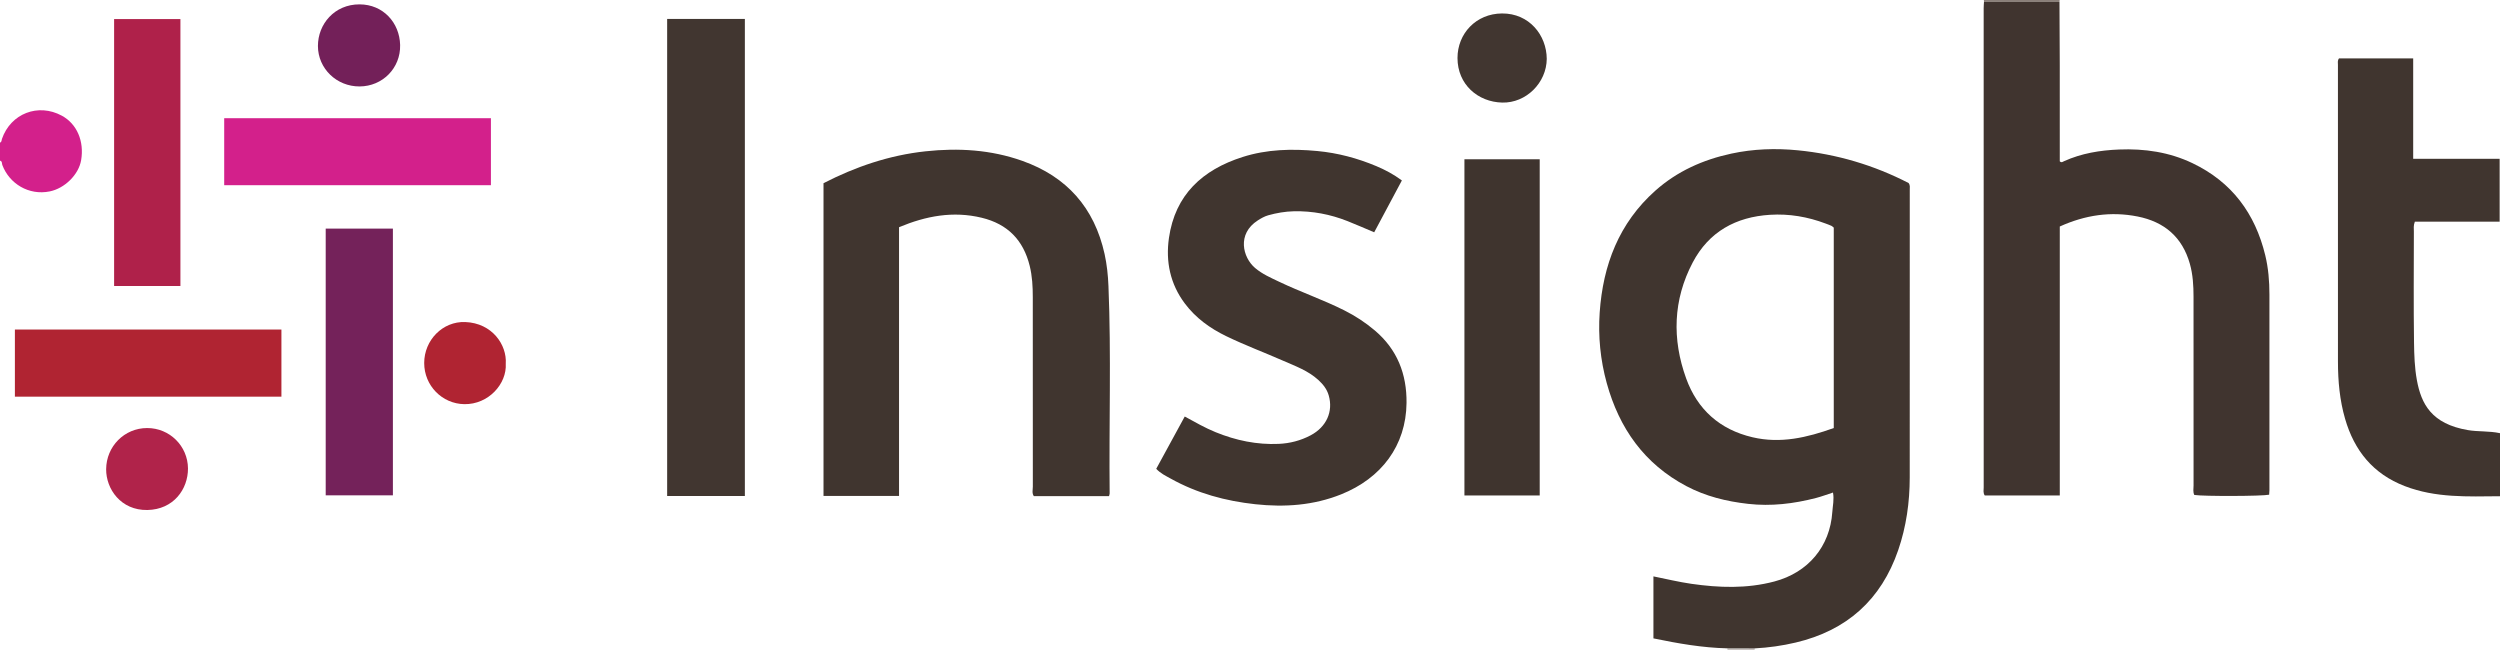 <?xml version="1.0" encoding="iso-8859-1"?>
<!-- Generator: Adobe Illustrator 27.0.0, SVG Export Plug-In . SVG Version: 6.00 Build 0)  -->
<svg version="1.1" id="Layer_1" xmlns="http://www.w3.org/2000/svg" xmlns:xlink="http://www.w3.org/1999/xlink" x="0px" y="0px"
	 viewBox="0 0 1384.936 360" style="enable-background:new 0 0 1384.936 360;" xml:space="preserve">
<g>
	<path style="fill:#D3208B;" d="M0,79c1.012-0.335,0.816-1.288,1.073-2.031c4.861-14.09,20.076-19.985,33.193-12.872
		c8.32,4.511,12.481,14.122,10.678,24.659c-1.379,8.057-9.135,15.597-17.369,17.278c-11.66,2.38-22.428-4.31-26.288-14.616
		C0.97,90.57,1.318,89.326,0,89C0,85.667,0,82.333,0,79z"/>
	<path style="fill:#8A7F79;" d="M1099.08,1.05c-0.027-0.35-0.053-0.7-0.08-1.05c14,0,28,0,42,0
		c-0.035,0.354-0.069,0.709-0.104,1.063C1126.957,1.059,1113.019,1.054,1099.08,1.05z"/>
	<path style="fill:#BFB8B5;" d="M957,360c0.005-0.281-0.017-0.561-0.066-0.838c5.046,0.007,10.092,0.014,15.139,0.021
		c-0.027,0.272-0.051,0.544-0.072,0.817C967,360,962,360,957,360z"/>
	<path style="fill:#40352F;" d="M972.072,359.183c-5.046-0.007-10.092-0.014-15.139-0.021c-13.818-0.315-27.343-2.693-40.974-5.518
		c0-11.547,0-22.812,0-34.342c7.113,1.417,13.982,3.107,20.95,4.107c15.399,2.211,30.766,2.781,46.064-1.286
		c18.651-4.958,30.809-19.287,32.087-38.537c0.229-3.451,1.085-6.904,0.372-10.734c-3.284,1.062-6.353,2.23-9.512,3.045
		c-12.315,3.179-24.709,4.667-37.52,3.227c-12.036-1.353-23.518-4.183-34.202-9.831c-23.313-12.325-37.202-32.046-44.104-57.073
		c-3.525-12.783-4.813-25.891-3.908-39.064c1.807-26.316,10.69-49.625,30.872-67.567c12.062-10.723,26.339-17.11,42.069-20.494
		c12.18-2.62,24.513-3.034,36.783-1.836c21.666,2.116,42.257,8.264,61.414,18.139c0.945,1.308,0.64,2.515,0.641,3.65
		c0.01,53.155,0.024,106.31-0.019,159.465c-0.011,13.724-1.909,27.219-6.368,40.211c-9.449,27.527-28.474,44.553-56.839,51.239
		C987.26,357.729,979.724,358.785,972.072,359.183z M1015.859,237.116c0-37.472,0-74.268,0-111.011
		c-0.499-0.398-0.844-0.798-1.28-0.996c-1.054-0.476-2.147-0.867-3.23-1.276c-9.925-3.749-20.193-5.501-30.782-4.842
		c-18.947,1.18-33.883,9.373-42.852,26.425c-10.902,20.726-11.48,42.502-3.627,64.224c6.223,17.214,18.632,28.341,36.765,32.596
		C986.419,245.888,1001.109,242.403,1015.859,237.116z"/>
	<path style="fill:#40342F;" d="M1099.08,1.05c13.939,0.004,27.877,0.009,41.816,0.013c0.056,11.66,0.143,23.319,0.161,34.979
		c0.027,17.82,0.007,35.64,0.007,53.32c0.977,0.944,1.639,0.259,2.323-0.05c9.697-4.387,19.98-6.064,30.508-6.485
		c14.143-0.566,27.833,1.419,40.733,7.594c21.744,10.407,34.638,27.815,40.254,50.948c1.735,7.147,2.32,14.442,2.325,21.776
		c0.023,36.159,0.011,72.317,0.002,108.476c0,0.823-0.104,1.645-0.158,2.433c-3.781,0.845-36.344,0.956-41.458,0.14
		c-0.846-1.651-0.412-3.51-0.414-5.282c-0.032-34.826-0.034-69.651-0.018-104.477c0.003-6.177-0.342-12.285-2.031-18.288
		c-4.171-14.822-14.154-23.27-28.939-26.21c-14.801-2.943-29.052-0.825-43.122,5.54c0,49.566,0,99.156,0,148.993
		c-14.156,0-27.897,0-41.58,0c-1.001-1.516-0.572-3.052-0.572-4.496c-0.024-88.48-0.023-176.961-0.015-265.441
		C1098.903,3.372,1099.018,2.211,1099.08,1.05z"/>
	<path style="fill:#40352F;" d="M614.378,274.843c-13.983,0-27.777,0-41.665,0c-1.151-1.647-0.546-3.535-0.548-5.284
		c-0.044-34.985-0.039-69.97-0.025-104.955c0.002-5.836-0.301-11.613-1.71-17.328c-3.514-14.256-12.227-23.171-26.569-26.644
		c-15.896-3.849-30.929-0.99-45.815,5.236c0,49.699,0,99.137,0,148.854c-14.005,0-27.75,0-41.841,0c0-57.606,0-115.301,0-173.238
		c17.745-9.119,36.414-15.487,56.472-17.656c18.273-1.976,36.23-0.891,53.623,5.272c24.672,8.743,39.955,25.993,45.611,51.612
		c1.29,5.845,1.9,11.774,2.146,17.78c1.572,38.284,0.257,76.581,0.662,114.869C614.721,273.674,614.58,273.987,614.378,274.843z"/>
	<path style="fill:#40352F;" d="M776.606,99.964c-5.12,9.589-10.174,19.054-15.337,28.725c-5.102-2.148-9.906-4.271-14.786-6.203
		c-9.527-3.773-19.441-5.667-29.691-5.446c-4.823,0.104-9.606,0.931-14.247,2.234c-2.036,0.572-3.98,1.689-5.78,2.846
		c-11.623,7.473-8.353,20.49-1.486,26.33c3.986,3.39,8.724,5.434,13.364,7.65c11.818,5.645,24.239,9.909,35.964,15.787
		c6.139,3.077,11.822,6.788,17.034,11.209c12.384,10.505,17.714,24.091,17.54,40.15c-0.257,23.697-14.026,41.729-36.213,50.616
		c-15.341,6.145-31.317,7.232-47.569,5.473c-16.495-1.785-32.272-6.046-46.853-14.19c-2.72-1.519-5.602-2.828-8.021-5.436
		c5.257-9.644,10.474-19.214,15.79-28.965c5.828,3.184,11.267,6.309,17.11,8.687c11.245,4.578,22.868,7.023,34.999,6.471
		c6.172-0.281,12.16-1.83,17.656-4.749c8.791-4.669,12.547-13.198,10.001-22.079c-1.004-3.502-3.133-6.161-5.753-8.561
		c-5.646-5.174-12.725-7.692-19.553-10.692c-10.475-4.603-21.207-8.604-31.515-13.604c-8.966-4.348-16.836-10.034-22.876-18.063
		c-8.16-10.847-10.696-23.282-8.819-36.345c3.436-23.911,18.574-37.726,40.746-44.81c13.54-4.326,27.406-4.65,41.464-3.325
		c11.371,1.072,22.188,3.974,32.657,8.358C767.317,94.081,771.989,96.547,776.606,99.964z"/>
	<path style="fill:#40352F;" d="M1384.936,239.972c0,11.736,0,23.164,0,34.926c-17.942,0.154-35.638,0.999-52.765-5.612
		c-17.597-6.793-27.943-19.67-33.049-37.272c-2.985-10.29-3.945-20.906-3.954-31.58c-0.047-54.827-0.028-109.654-0.01-164.481
		c0-1.122-0.349-2.328,0.589-3.611c13.438,0,27.025,0,41.097,0c0,18.416,0,36.807,0,55.634c16.212,0,31.947,0,47.89,0
		c0,11.707,0,22.975,0,34.836c-15.697,0-31.406,0-46.975,0c-0.858,2.163-0.537,3.837-0.539,5.461
		c-0.025,20.498-0.201,40.998,0.086,61.491c0.097,6.939,0.318,13.935,1.586,20.839c2.41,13.112,8.064,24.218,28.246,27.658
		C1372.923,239.247,1378.79,238.657,1384.936,239.972z"/>
	<path style="fill:#413630;" d="M369.584,10.503c14.473,0,28.58,0,43.054,0c0,88.005,0,176.015,0,264.264
		c-14.232,0-28.49,0-43.054,0C369.584,186.866,369.584,98.975,369.584,10.503z"/>
	<path style="fill:#3F342E;" d="M811.254,88.242c14.076,0,27.831,0,41.706,0c0,62.151,0,124.06,0,186.221
		c-13.963,0-27.706,0-41.706,0C811.254,212.412,811.254,150.503,811.254,88.242z"/>
	<path style="fill:#74225A;" d="M217.657,126.656c0,49.434,0,98.511,0,147.745c-12.493,0-24.726,0-37.226,0
		c0-49.347,0-98.393,0-147.745C192.981,126.656,205.341,126.656,217.657,126.656z"/>
	<path style="fill:#D3208B;" d="M124.199,102.612c0-12.526,0-24.648,0-37.136c49.23,0,98.377,0,147.762,0
		c0,12.384,0,24.621,0,37.136C222.75,102.612,173.721,102.612,124.199,102.612z"/>
	<path style="fill:#B02432;" d="M8.249,219.755c0-12.535,0-24.774,0-37.185c49.304,0,98.354,0,147.651,0c0,12.462,0,24.698,0,37.185
		C106.748,219.755,57.69,219.755,8.249,219.755z"/>
	<path style="fill:#AF214A;" d="M63.212,10.549c12.291,0,24.364,0,36.737,0c0,49.358,0,98.51,0,147.896c-12.319,0-24.393,0-36.737,0
		C63.212,109.101,63.212,59.938,63.212,10.549z"/>
	<path style="fill:#413630;" d="M856.863,32.6c-0.126,13.253-11.393,24.537-24.667,24.226c-13.482-0.316-24.756-10.028-24.78-24.656
		c-0.023-13.521,10.237-24.633,24.692-24.717C847.116,7.366,856.772,19.437,856.863,32.6z"/>
	<path style="fill:#732059;" d="M199.227,47.889c-12.744,0.07-23.09-9.915-23.102-22.413c-0.012-12.075,9.12-23.084,23.052-23.059
		c13.078,0.024,22.184,10.139,22.485,22.511C221.972,37.697,211.948,47.82,199.227,47.889z"/>
	<path style="fill:#B02432;" d="M280.177,201.455c0.674,11.113-9.516,22.654-22.949,22.441
		c-12.316-0.195-22.227-10.265-22.233-22.781c-0.006-12.714,10.268-23.196,22.735-22.715
		C272.727,178.979,280.871,191.103,280.177,201.455z"/>
	<path style="fill:#B0234A;" d="M104.138,259.5c0.059,11.472-7.985,22.776-22.505,23.029c-14.653,0.256-22.899-11.613-22.829-22.586
		c0.081-12.637,10.077-22.814,22.721-22.82C93.978,237.118,104.037,247.072,104.138,259.5z"/>
</g>
</svg>

